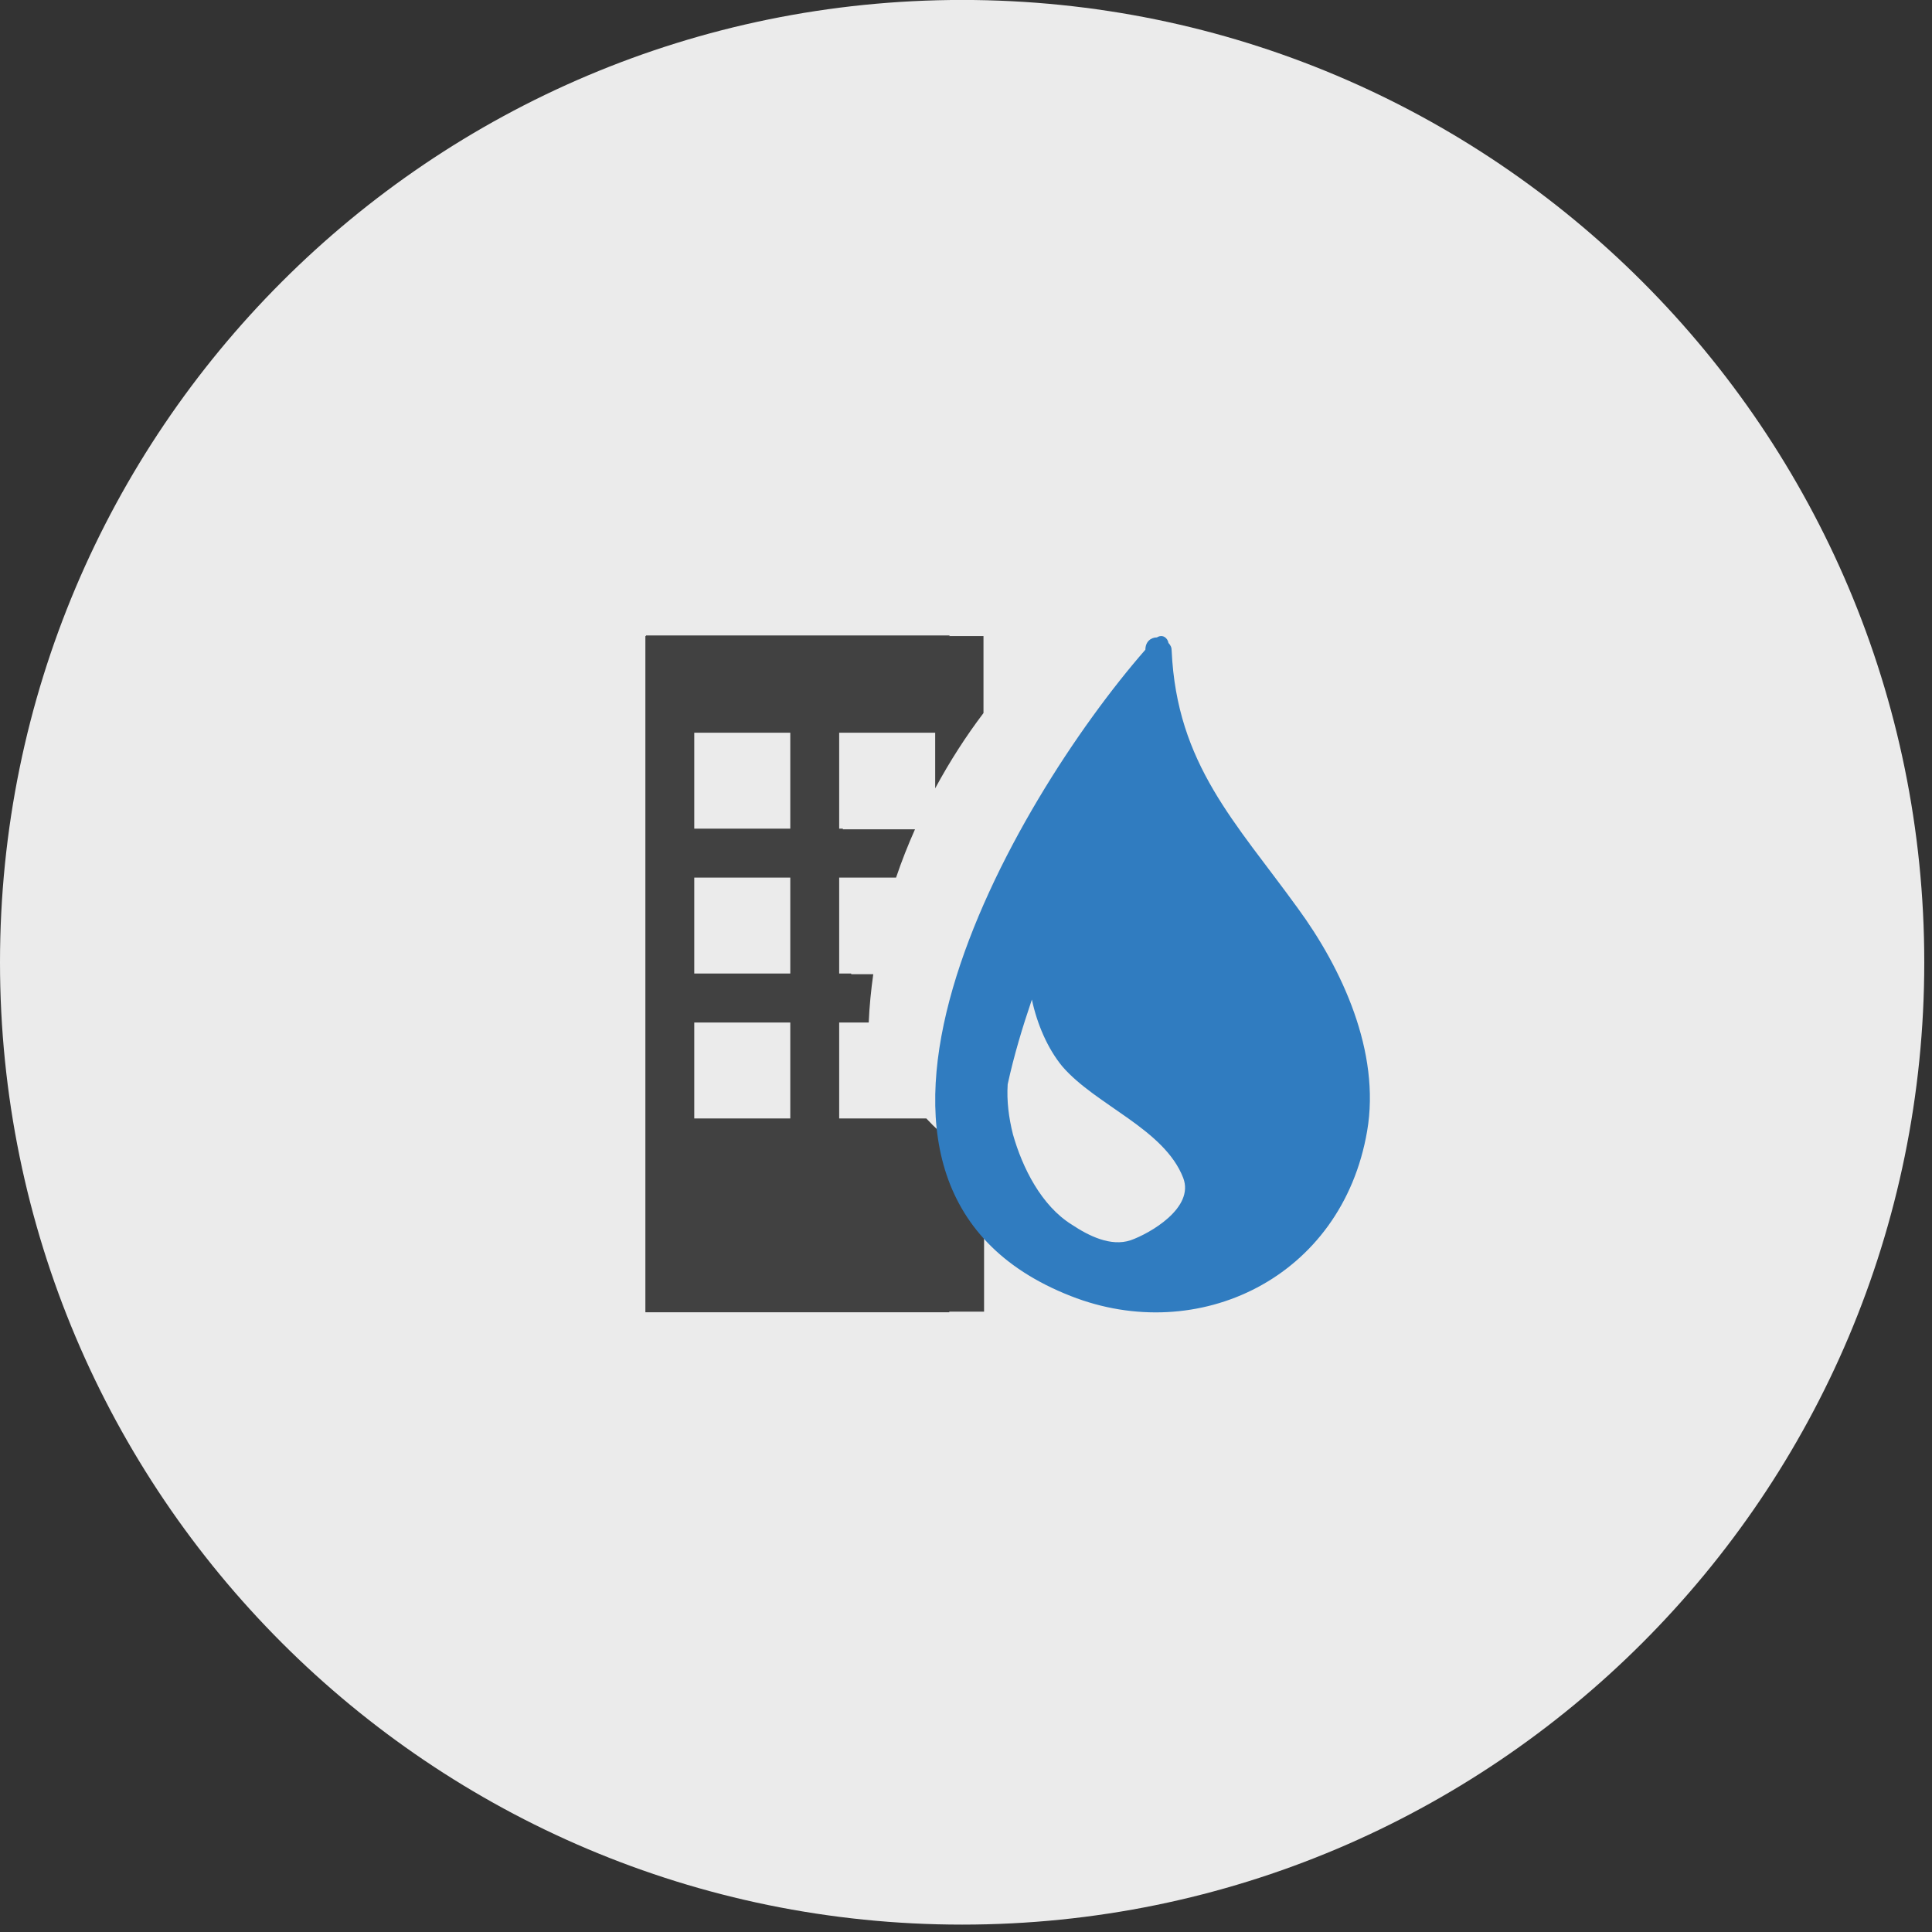 <?xml version="1.0" encoding="utf-8"?>
<!-- Generator: Adobe Illustrator 14.0.0, SVG Export Plug-In  -->
<!DOCTYPE svg PUBLIC "-//W3C//DTD SVG 1.1//EN" "http://www.w3.org/Graphics/SVG/1.1/DTD/svg11.dtd">
<svg version="1.1"
	 xmlns="http://www.w3.org/2000/svg" xmlns:xlink="http://www.w3.org/1999/xlink" xmlns:a="http://ns.adobe.com/AdobeSVGViewerExtensions/3.0/"
	 x="0px" y="0px" width="40px" height="40px" viewBox="0 0.001 40 40" enable-background="new 0 0.001 40 40" xml:space="preserve">
<rect x="0" y="0.001" width="40" height="40" fill="#333333" stroke="none"/>
<defs>
</defs>
<g>
	<defs>
		<rect id="SVGID_2_" y="0.001" width="39.841" height="39.847"/>
	</defs>
	<clipPath id="SVGID_3_">
		<use xlink:href="#SVGID_2_"  overflow="visible"/>
	</clipPath>
	<path clip-path="url(#SVGID_3_)" fill-rule="evenodd" clip-rule="evenodd" fill="#EBEBEB" d="M19.92,0C8.918,0,0,8.92,0,19.925
		c0,11.003,8.918,19.923,19.92,19.923s19.92-8.92,19.92-19.923C39.84,8.92,30.922,0,19.92,0"/>
	<path clip-path="url(#SVGID_3_)" fill="#414141" d="M19.178,23.157h-1.804v-2h0.566c-0.128-0.322-0.235-0.656-0.319-1h-0.247v-2
		h0.011c0-0.337,0.024-0.67,0.066-1h-0.077v-2h0.641c0.375-0.805,0.922-1.496,1.652-2h-6.293v14h7v-3.065
		C19.929,23.847,19.528,23.534,19.178,23.157 M16.374,23.157h-2v-2h2V23.157z M16.374,20.157h-2v-2h2V20.157z M16.374,17.157h-2v-2
		h2V17.157z"/>
	<path display="none" clip-path="url(#SVGID_3_)" fill="#F8961D" d="M25.225,23.628h-3.701c-0.275,0-0.499,0.209-0.499,0.467
		s0.224,0.466,0.499,0.466h3.701c0.275,0,0.499-0.208,0.499-0.466S25.5,23.628,25.225,23.628 M22.405,26.385v0.254
		c0,0.287,0.248,0.519,0.555,0.519h0.829c0.307,0,0.556-0.231,0.556-0.519v-0.254c0.628-0.042,1.126-0.527,1.126-1.126h-4.193
		C21.278,25.857,21.775,26.343,22.405,26.385 M23.375,13.157c-2.762,0-5.001,2.094-5.001,4.677c0,1.091,0.401,2.092,1.071,2.886
		c0.592,0.702,1.153,1.47,1.637,2.241h4.585c0.489-0.779,1.04-1.532,1.638-2.241c0.668-0.794,1.069-1.795,1.069-2.886
		C28.374,15.251,26.136,13.157,23.375,13.157 M23.383,14.78c-1.775,0-3.219,1.351-3.219,3.01c0,0.259-0.223,0.468-0.499,0.468
		c-0.275,0-0.498-0.209-0.498-0.468c0-2.174,1.891-3.942,4.216-3.942c0.275,0,0.499,0.209,0.499,0.466
		C23.882,14.571,23.658,14.78,23.383,14.78"/>
	<g clip-path="url(#SVGID_3_)">
		<defs>
			<rect id="SVGID_1_" x="13.362" y="11.351" width="16.51" height="17.897"/>
		</defs>
		<clipPath id="SVGID_4_">
			<use xlink:href="#SVGID_1_"  overflow="visible"/>
		</clipPath>
		<path clip-path="url(#SVGID_4_)" fill="#414141" d="M18.104,23.171h-0.742v-2h0.624c0.014-0.339,0.048-0.672,0.094-1h-0.718v-2
			h1.19c0.116-0.344,0.248-0.677,0.392-1h-1.582v-2h2v1.152c0.303-0.562,0.64-1.084,1-1.559v-1.594h-7v14h6.297
			C18.807,25.835,18.315,24.486,18.104,23.171 M16.362,23.171h-2v-2h2V23.171z M16.362,20.171h-2v-2h2V20.171z M16.362,17.171h-2v-2
			h2V17.171z"/>
		<path clip-path="url(#SVGID_4_)" fill-rule="evenodd" clip-rule="evenodd" fill="#307CC0" d="M26.869,18.804
			c-1.284-1.777-2.503-2.976-2.611-5.329c0-0.07-0.022-0.116-0.066-0.162c-0.021-0.115-0.13-0.185-0.239-0.115
			c-0.131,0-0.239,0.093-0.239,0.254c-2.742,3.138-7.376,11.098-1.545,13.382c2.633,1.038,5.613-0.37,6.136-3.415
			C28.587,21.779,27.782,20.05,26.869,18.804 M23.409,25.679c-0.413,0.138-0.87-0.092-1.218-0.323
			c-0.631-0.392-1.023-1.177-1.219-1.869c-0.087-0.346-0.131-0.691-0.109-1.037c0.131-0.601,0.305-1.177,0.501-1.754
			c0.108,0.508,0.326,1.016,0.631,1.385c0.696,0.807,2.11,1.292,2.502,2.307C24.736,25.01,23.801,25.541,23.409,25.679"/>
	</g>
</g>
</svg>

